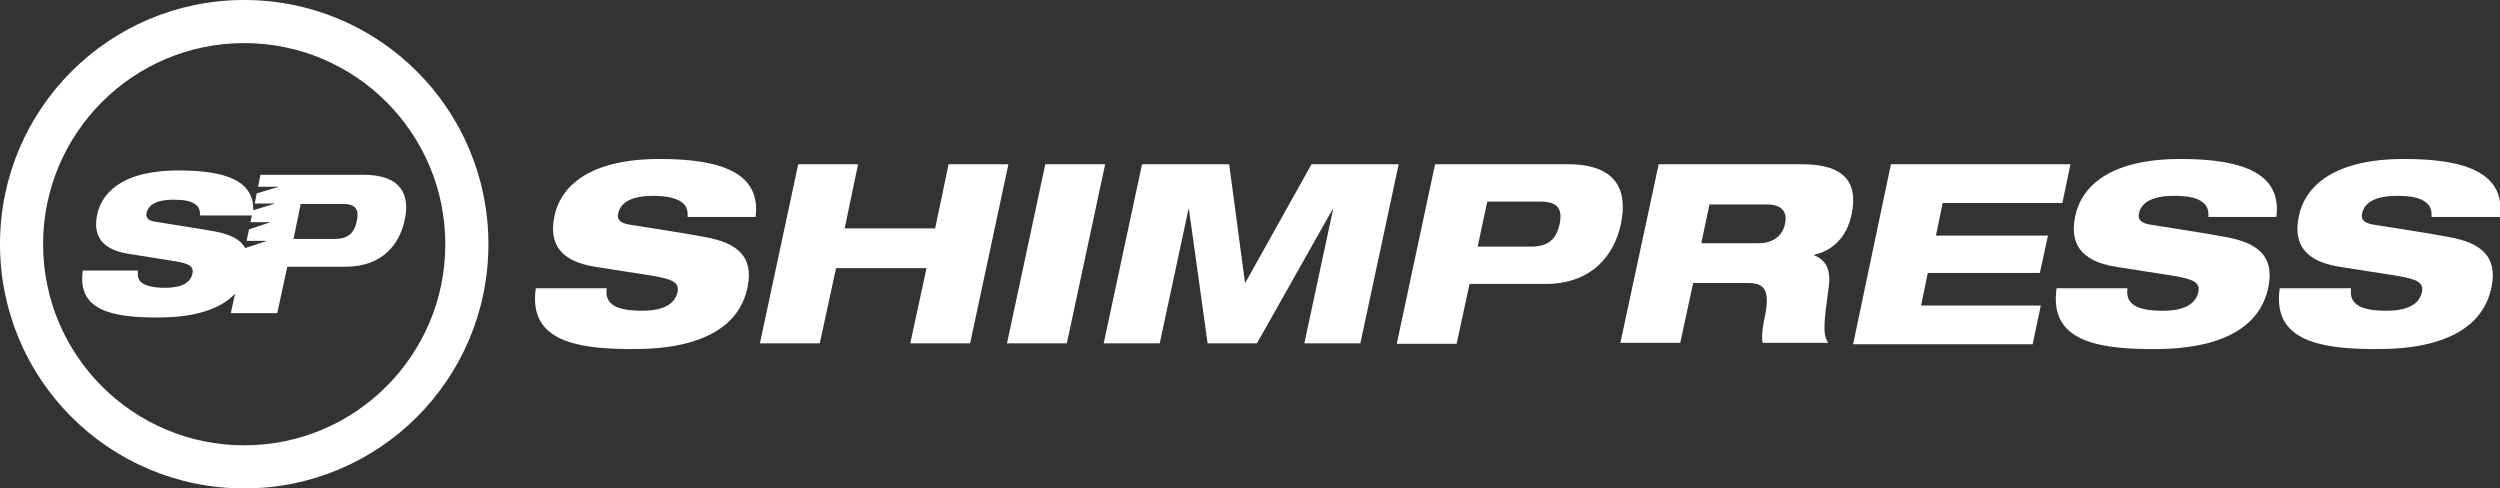 <?xml version="1.0" encoding="utf-8"?>
<!-- Generator: Adobe Illustrator 17.1.0, SVG Export Plug-In . SVG Version: 6.00 Build 0)  -->
<!DOCTYPE svg PUBLIC "-//W3C//DTD SVG 1.1//EN" "http://www.w3.org/Graphics/SVG/1.1/DTD/svg11.dtd">
<svg version="1.1" id="Layer_1" xmlns="http://www.w3.org/2000/svg" xmlns:xlink="http://www.w3.org/1999/xlink" x="0px" y="0px"
	 width="522.1px" height="102px" viewBox="0 0 522.1 102" enable-background="new 0 0 522.1 102" xml:space="preserve">
<rect x="0" y="0" width="522.1" height="102" fill="#333333" stroke="none"/>
<g>
	<g>
		<g>
			<path fill="#FFFFFF" d="M143.6,45.2c0.1-1.3-0.3-2.4-1.4-3.1s-2.9-1.2-5.8-1.2c-4.2,0-6.8,1.2-7.3,3.7c-0.3,1.3,0.5,2,2.3,2.3
				c3,0.5,12.3,1.9,15.8,2.6c6.7,1.2,10.3,4,8.9,10.6c-2.7,12.7-19.2,12.8-24.3,12.8c-12.7,0-21.4-2.3-19.9-12.7h14.8
				c-0.2,1.4,0.1,2.6,1.2,3.4c1,0.8,3,1.3,6.2,1.3c3.1,0,6.7-0.7,7.4-3.9c0.4-2-1-2.7-5.2-3.4l-12.1-1.9c-7.4-1.2-9.6-5-8.4-10.6
				c1-4.9,5.6-11.9,22-11.9c13.6,0,21.1,3.3,20,12.1H143.6z"/>
		</g>
		<g>
			<path fill="#FFFFFF" d="M193.5,56h-18.9l-3.4,15.7h-12.5l8-37.4h12.5l-2.8,13.4h18.9l2.8-13.4h12.5l-8,37.4h-12.5L193.5,56z"/>
		</g>
		<g>
			<path fill="#FFFFFF" d="M218.3,34.3h12.5l-8,37.4h-12.5L218.3,34.3z"/>
		</g>
		<g>
			<path fill="#FFFFFF" d="M238.5,34.3h18.2L260,59h0.1l13.8-24.7h18.2l-8,37.4h-11.7l6-28h-0.1l-15.8,28h-10.3l-3.9-28h-0.1l-6,28
				h-11.7L238.5,34.3z"/>
		</g>
		<g>
			<path fill="#FFFFFF" d="M299.7,34.3h27.7c10.2,0,12.6,5.4,11.1,12.5c-1.3,6.2-5.8,12.5-15.8,12.5h-15.8l-2.7,12.5h-12.5
				L299.7,34.3z M308.6,51.5h11.1c3.5,0,5.3-1.4,6-4.7c0.7-3.3-0.5-4.7-4-4.7h-11.1L308.6,51.5z"/>
		</g>
		<g>
			<path fill="#FFFFFF" d="M346.4,34.3h30c9.2,0,11.6,4.2,10.3,10.4c-1,5-4.2,7.7-7.8,8.5l-0.1,0.1c2.2,0.8,3.7,2.7,3.1,6.7
				c-1,7.4-1.3,9.8-0.1,11.6h-13.7c-0.3-1.6,0.1-3.8,0.5-5.6c1.2-5.9-0.5-6.9-3.6-6.9h-11.4l-2.7,12.5h-12.5L346.4,34.3z
				 M355.3,50.8h12c3,0,5-1.6,5.5-4.1c0.5-2.5-0.7-4-3.8-4h-12L355.3,50.8z"/>
		</g>
		<g>
			<path fill="#FFFFFF" d="M394.9,34.3h37.5l-1.7,8.1h-25l-1.4,6.8h23.4l-1.7,7.8h-23.4l-1.4,6.8h25l-1.7,8.1h-37.5L394.9,34.3z"/>
		</g>
		<g>
			<path fill="#FFFFFF" d="M461.2,45.2c0.1-1.3-0.3-2.4-1.4-3.1c-1.1-0.8-2.9-1.2-5.8-1.2c-4.2,0-6.8,1.2-7.3,3.7
				c-0.3,1.3,0.5,2,2.3,2.3c3,0.5,12.3,1.9,15.8,2.6c6.7,1.2,10.3,4,8.9,10.6c-2.7,12.7-19.2,12.8-24.3,12.8
				c-12.7,0-21.4-2.3-19.9-12.7h14.8c-0.2,1.4,0.1,2.6,1.2,3.4c1,0.8,3,1.3,6.2,1.3c3.1,0,6.7-0.7,7.4-3.9c0.4-2-1-2.7-5.2-3.4
				l-12.1-1.9c-7.4-1.2-9.6-5-8.4-10.6c1-4.9,5.6-11.9,22-11.9c13.6,0,21.1,3.3,20,12.1H461.2z"/>
		</g>
		<g>
			<path fill="#FFFFFF" d="M507.8,45.2c0.1-1.3-0.3-2.4-1.4-3.1c-1.1-0.8-2.9-1.2-5.8-1.2c-4.2,0-6.8,1.2-7.3,3.7
				c-0.3,1.3,0.5,2,2.3,2.3c3,0.5,12.3,1.9,15.8,2.6c6.7,1.2,10.3,4,8.9,10.6c-2.7,12.7-19.2,12.8-24.3,12.8
				c-12.7,0-21.4-2.3-19.9-12.7H491c-0.2,1.4,0.1,2.6,1.2,3.4c1,0.8,3,1.3,6.2,1.3c3.1,0,6.7-0.7,7.4-3.9c0.4-2-1-2.7-5.2-3.4
				l-12.1-1.9c-7.4-1.2-9.6-5-8.4-10.6c1-4.9,5.6-11.9,22-11.9c13.6,0,21.1,3.3,20,12.1H507.8z"/>
		</g>
	</g>
	<g>
		<path fill="#FFFFFF" d="M51,9c23.2,0,42,18.8,42,42S74.2,93,51,93S9,74.2,9,51S27.8,9,51,9 M51,0C22.8,0,0,22.8,0,51
			c0,28.2,22.8,51,51,51s51-22.8,51-51C102,22.8,79.2,0,51,0L51,0z"/>
	</g>
	<g>
		<path fill="#FFFFFF" d="M75.9,36.5H54.4L53.9,39h4.3l-4.6,1.4l-0.4,2.1h4.3l-4.6,1.4c0.1-6.1-5.6-8.3-15.6-8.3
			c-12.7,0-16.2,5.4-17,9.2c-0.9,4.3,0.8,7.3,6.5,8.2l9.4,1.5c3.3,0.5,4.3,1.1,4,2.6c-0.5,2.5-3.3,3-5.7,3c-2.5,0-4-0.4-4.8-1
			c-0.9-0.6-1-1.5-0.9-2.6H17.3c-1.2,8.1,5.6,9.8,15.4,9.8c3.2,0,11.9-0.1,16.4-5l-0.9,4.1h9.7l2.1-9.7h12.2
			c7.8,0,11.3-4.9,12.3-9.7C85.7,40.7,83.8,36.5,75.9,36.5z M55.8,50.3l-4.6,1.5l0,0c-1-1.9-3.3-2.9-6.5-3.5
			c-2.7-0.5-9.9-1.6-12.3-2c-1.4-0.2-2-0.8-1.8-1.8c0.4-1.9,2.4-2.8,5.6-2.8c2.2,0,3.7,0.3,4.5,0.9c0.9,0.6,1.1,1.4,1.1,2.4h10.8
			l-0.3,1.4h4.2L52,47.9l-0.5,2.4H55.8z M74.5,46.2c-0.5,2.6-2,3.7-4.6,3.7h-8.6l1.5-7.3h8.6C74.1,42.5,75.1,43.6,74.5,46.2z"/>
	</g>
</g>
</svg>
